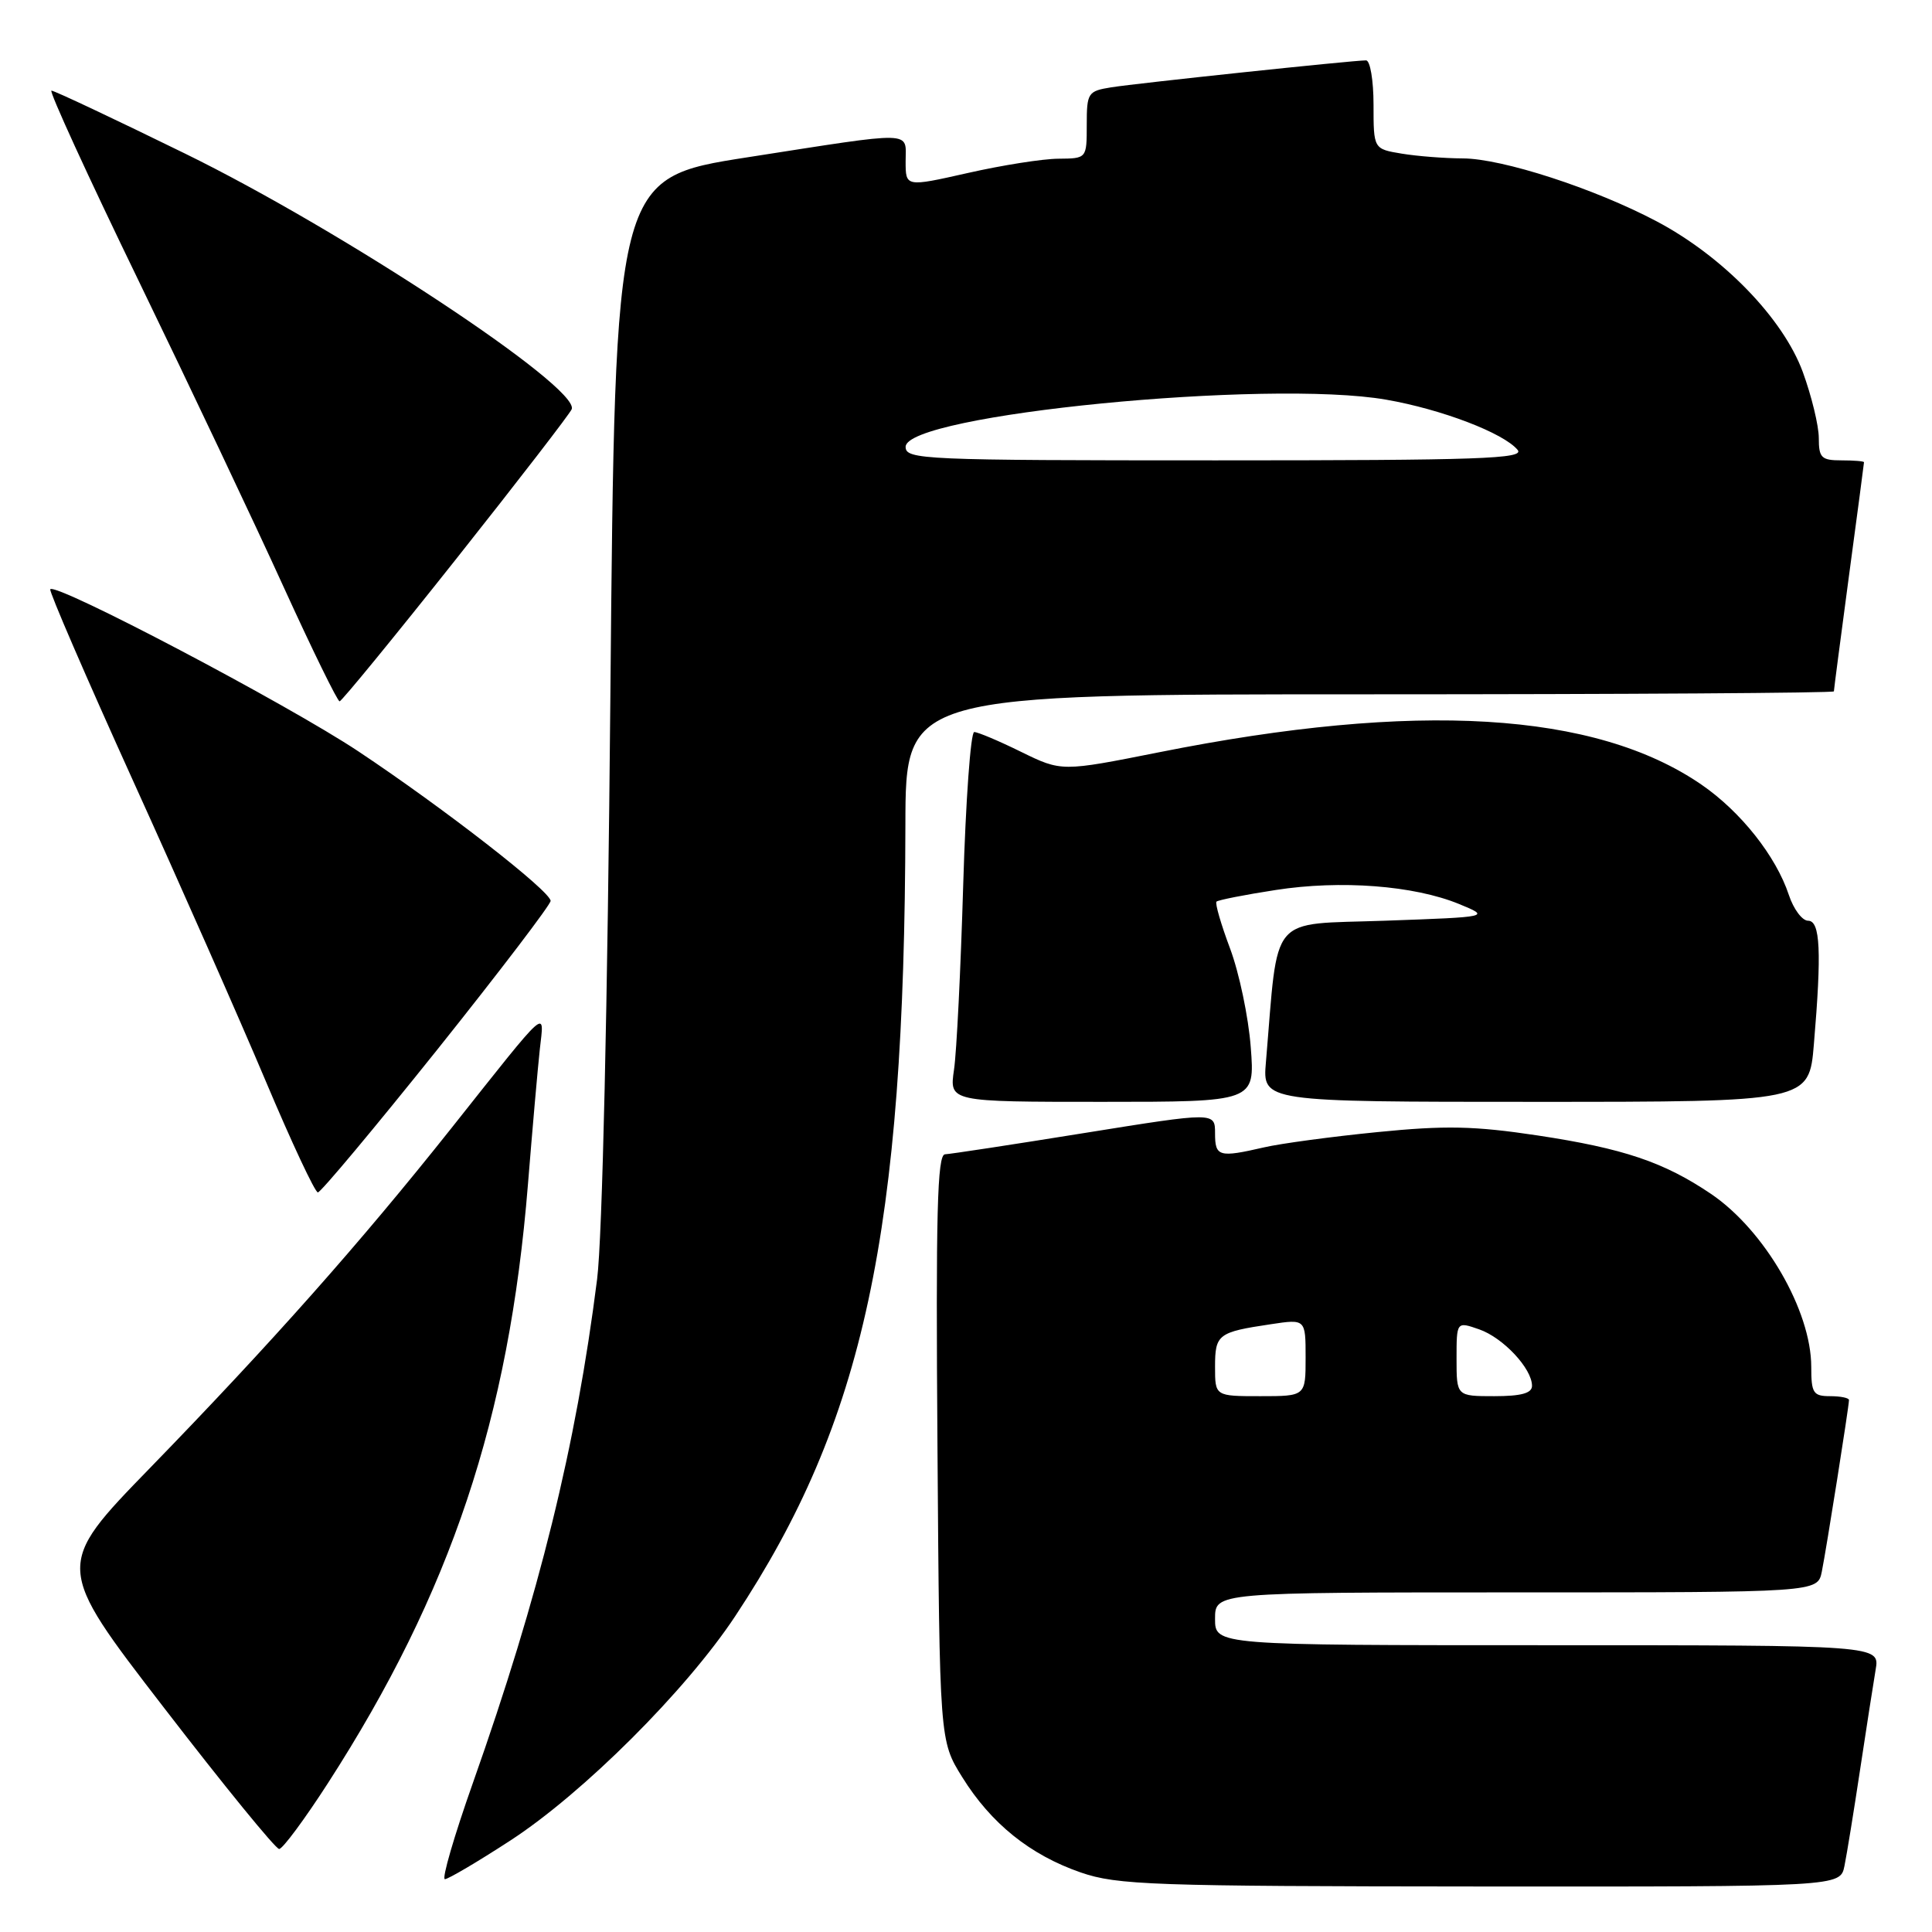 <?xml version="1.0" encoding="UTF-8" standalone="no"?>
<!DOCTYPE svg PUBLIC "-//W3C//DTD SVG 1.1//EN" "http://www.w3.org/Graphics/SVG/1.1/DTD/svg11.dtd" >
<svg xmlns="http://www.w3.org/2000/svg" xmlns:xlink="http://www.w3.org/1999/xlink" version="1.1" viewBox="0 0 256 256">
 <g >
 <path fill="currentColor"
d=" M 244.40 247.25 C 244.71 245.74 245.64 240.00 246.47 234.50 C 247.30 229.00 248.23 223.04 248.53 221.25 C 249.09 218.00 249.09 218.00 205.05 218.00 C 161.00 218.00 161.00 218.00 161.00 214.50 C 161.00 211.00 161.00 211.00 200.92 211.00 C 240.84 211.00 240.84 211.00 241.40 208.25 C 242.00 205.27 245.00 186.35 245.00 185.51 C 245.00 185.23 243.88 185.00 242.50 185.00 C 240.26 185.00 240.00 184.59 240.00 181.12 C 240.00 173.67 233.82 163.01 226.72 158.20 C 220.48 153.98 215.11 152.17 203.72 150.45 C 195.34 149.19 191.52 149.11 182.50 150.01 C 176.45 150.61 169.70 151.52 167.50 152.03 C 161.51 153.41 161.00 153.27 161.00 150.17 C 161.00 147.35 161.00 147.35 143.75 150.12 C 134.26 151.65 125.92 152.92 125.22 152.95 C 124.19 152.99 123.99 160.76 124.22 191.83 C 124.50 230.66 124.50 230.66 127.50 235.48 C 131.32 241.63 136.50 245.79 143.20 248.11 C 148.04 249.78 152.63 249.94 196.17 249.97 C 243.84 250.00 243.84 250.00 244.40 247.25 Z  M 67.62 243.88 C 77.26 237.61 90.88 224.03 97.42 214.15 C 114.49 188.37 119.87 163.33 119.97 109.25 C 120.00 92.00 120.00 92.00 181.50 92.00 C 215.32 92.00 243.00 91.82 243.00 91.61 C 243.00 91.39 243.90 84.53 244.99 76.36 C 246.09 68.19 246.99 61.39 246.99 61.25 C 247.00 61.11 245.65 61.00 244.00 61.00 C 241.34 61.00 241.00 60.66 241.00 58.04 C 241.00 56.41 240.04 52.47 238.88 49.29 C 236.27 42.19 228.30 33.97 219.50 29.32 C 211.27 24.97 199.03 21.00 193.82 20.99 C 191.45 20.98 187.81 20.70 185.75 20.36 C 182.00 19.74 182.00 19.74 182.00 13.87 C 182.00 10.64 181.55 8.00 181.01 8.00 C 179.26 8.00 150.63 11.03 147.25 11.57 C 144.15 12.07 144.00 12.29 144.00 16.55 C 144.00 21.00 144.00 21.00 140.25 21.03 C 138.19 21.04 132.79 21.89 128.25 22.92 C 120.00 24.78 120.00 24.78 120.00 21.39 C 120.00 17.30 121.55 17.34 99.00 20.85 C 81.50 23.58 81.50 23.58 80.88 92.04 C 80.51 133.35 79.81 164.07 79.12 169.50 C 76.32 191.66 71.47 211.33 62.66 236.25 C 60.18 243.26 58.51 249.00 58.95 249.00 C 59.38 249.00 63.29 246.70 67.62 243.88 Z  M 43.47 236.25 C 59.75 210.99 67.45 187.92 69.95 157.00 C 70.55 149.57 71.26 141.49 71.53 139.02 C 72.12 133.69 72.92 132.97 59.77 149.54 C 47.71 164.72 35.97 177.95 19.89 194.50 C 7.25 207.50 7.25 207.50 21.70 226.25 C 29.64 236.56 36.52 245.00 36.99 245.00 C 37.45 245.00 40.37 241.06 43.47 236.25 Z  M 57.91 139.12 C 66.21 128.73 72.98 119.84 72.96 119.37 C 72.90 118.05 58.76 107.06 47.50 99.57 C 38.09 93.31 7.41 77.17 6.66 78.08 C 6.47 78.31 11.42 89.75 17.65 103.50 C 23.89 117.25 31.79 135.14 35.21 143.25 C 38.63 151.36 41.74 158.00 42.12 158.00 C 42.50 158.00 49.60 149.50 57.91 139.12 Z  M 165.73 138.75 C 165.43 134.76 164.19 128.88 162.99 125.68 C 161.79 122.48 160.98 119.69 161.19 119.47 C 161.41 119.26 164.93 118.56 169.03 117.93 C 177.65 116.59 187.33 117.33 193.32 119.78 C 197.50 121.50 197.50 121.50 183.50 122.00 C 167.96 122.55 169.43 120.81 167.74 140.75 C 167.29 146.00 167.29 146.00 203.50 146.00 C 239.71 146.00 239.71 146.00 240.35 138.35 C 241.39 126.07 241.20 122.00 239.58 122.00 C 238.80 122.00 237.65 120.46 237.03 118.58 C 235.33 113.45 230.67 107.56 225.47 103.98 C 211.39 94.29 187.69 92.87 153.58 99.68 C 140.67 102.25 140.67 102.25 135.31 99.63 C 132.37 98.18 129.57 97.00 129.09 97.00 C 128.62 97.00 127.96 106.11 127.63 117.25 C 127.30 128.39 126.76 139.41 126.41 141.75 C 125.79 146.00 125.79 146.00 146.04 146.00 C 166.29 146.00 166.29 146.00 165.73 138.75 Z  M 60.48 74.02 C 68.72 63.63 75.59 54.72 75.76 54.21 C 76.74 51.28 45.42 30.58 24.50 20.34 C 15.15 15.76 7.20 12.01 6.82 12.01 C 6.45 12.00 11.65 23.36 18.39 37.25 C 25.12 51.14 33.75 69.35 37.56 77.73 C 41.38 86.11 44.73 92.95 45.00 92.93 C 45.27 92.92 52.24 84.41 60.48 74.02 Z  M 161.00 181.11 C 161.00 176.81 161.39 176.51 168.37 175.47 C 173.00 174.77 173.00 174.77 173.00 179.89 C 173.00 185.00 173.00 185.00 167.00 185.00 C 161.00 185.00 161.00 185.00 161.00 181.11 Z  M 193.00 180.05 C 193.00 175.10 193.00 175.10 196.01 176.15 C 199.18 177.26 203.00 181.34 203.00 183.63 C 203.00 184.61 201.56 185.00 198.00 185.00 C 193.00 185.00 193.00 185.00 193.00 180.05 Z  M 120.00 59.21 C 120.00 54.94 168.01 50.23 183.68 52.96 C 191.00 54.23 199.24 57.38 201.09 59.61 C 202.07 60.79 196.12 61.00 161.12 61.00 C 122.24 61.00 120.00 60.90 120.00 59.21 Z "/>
</g>
</svg>